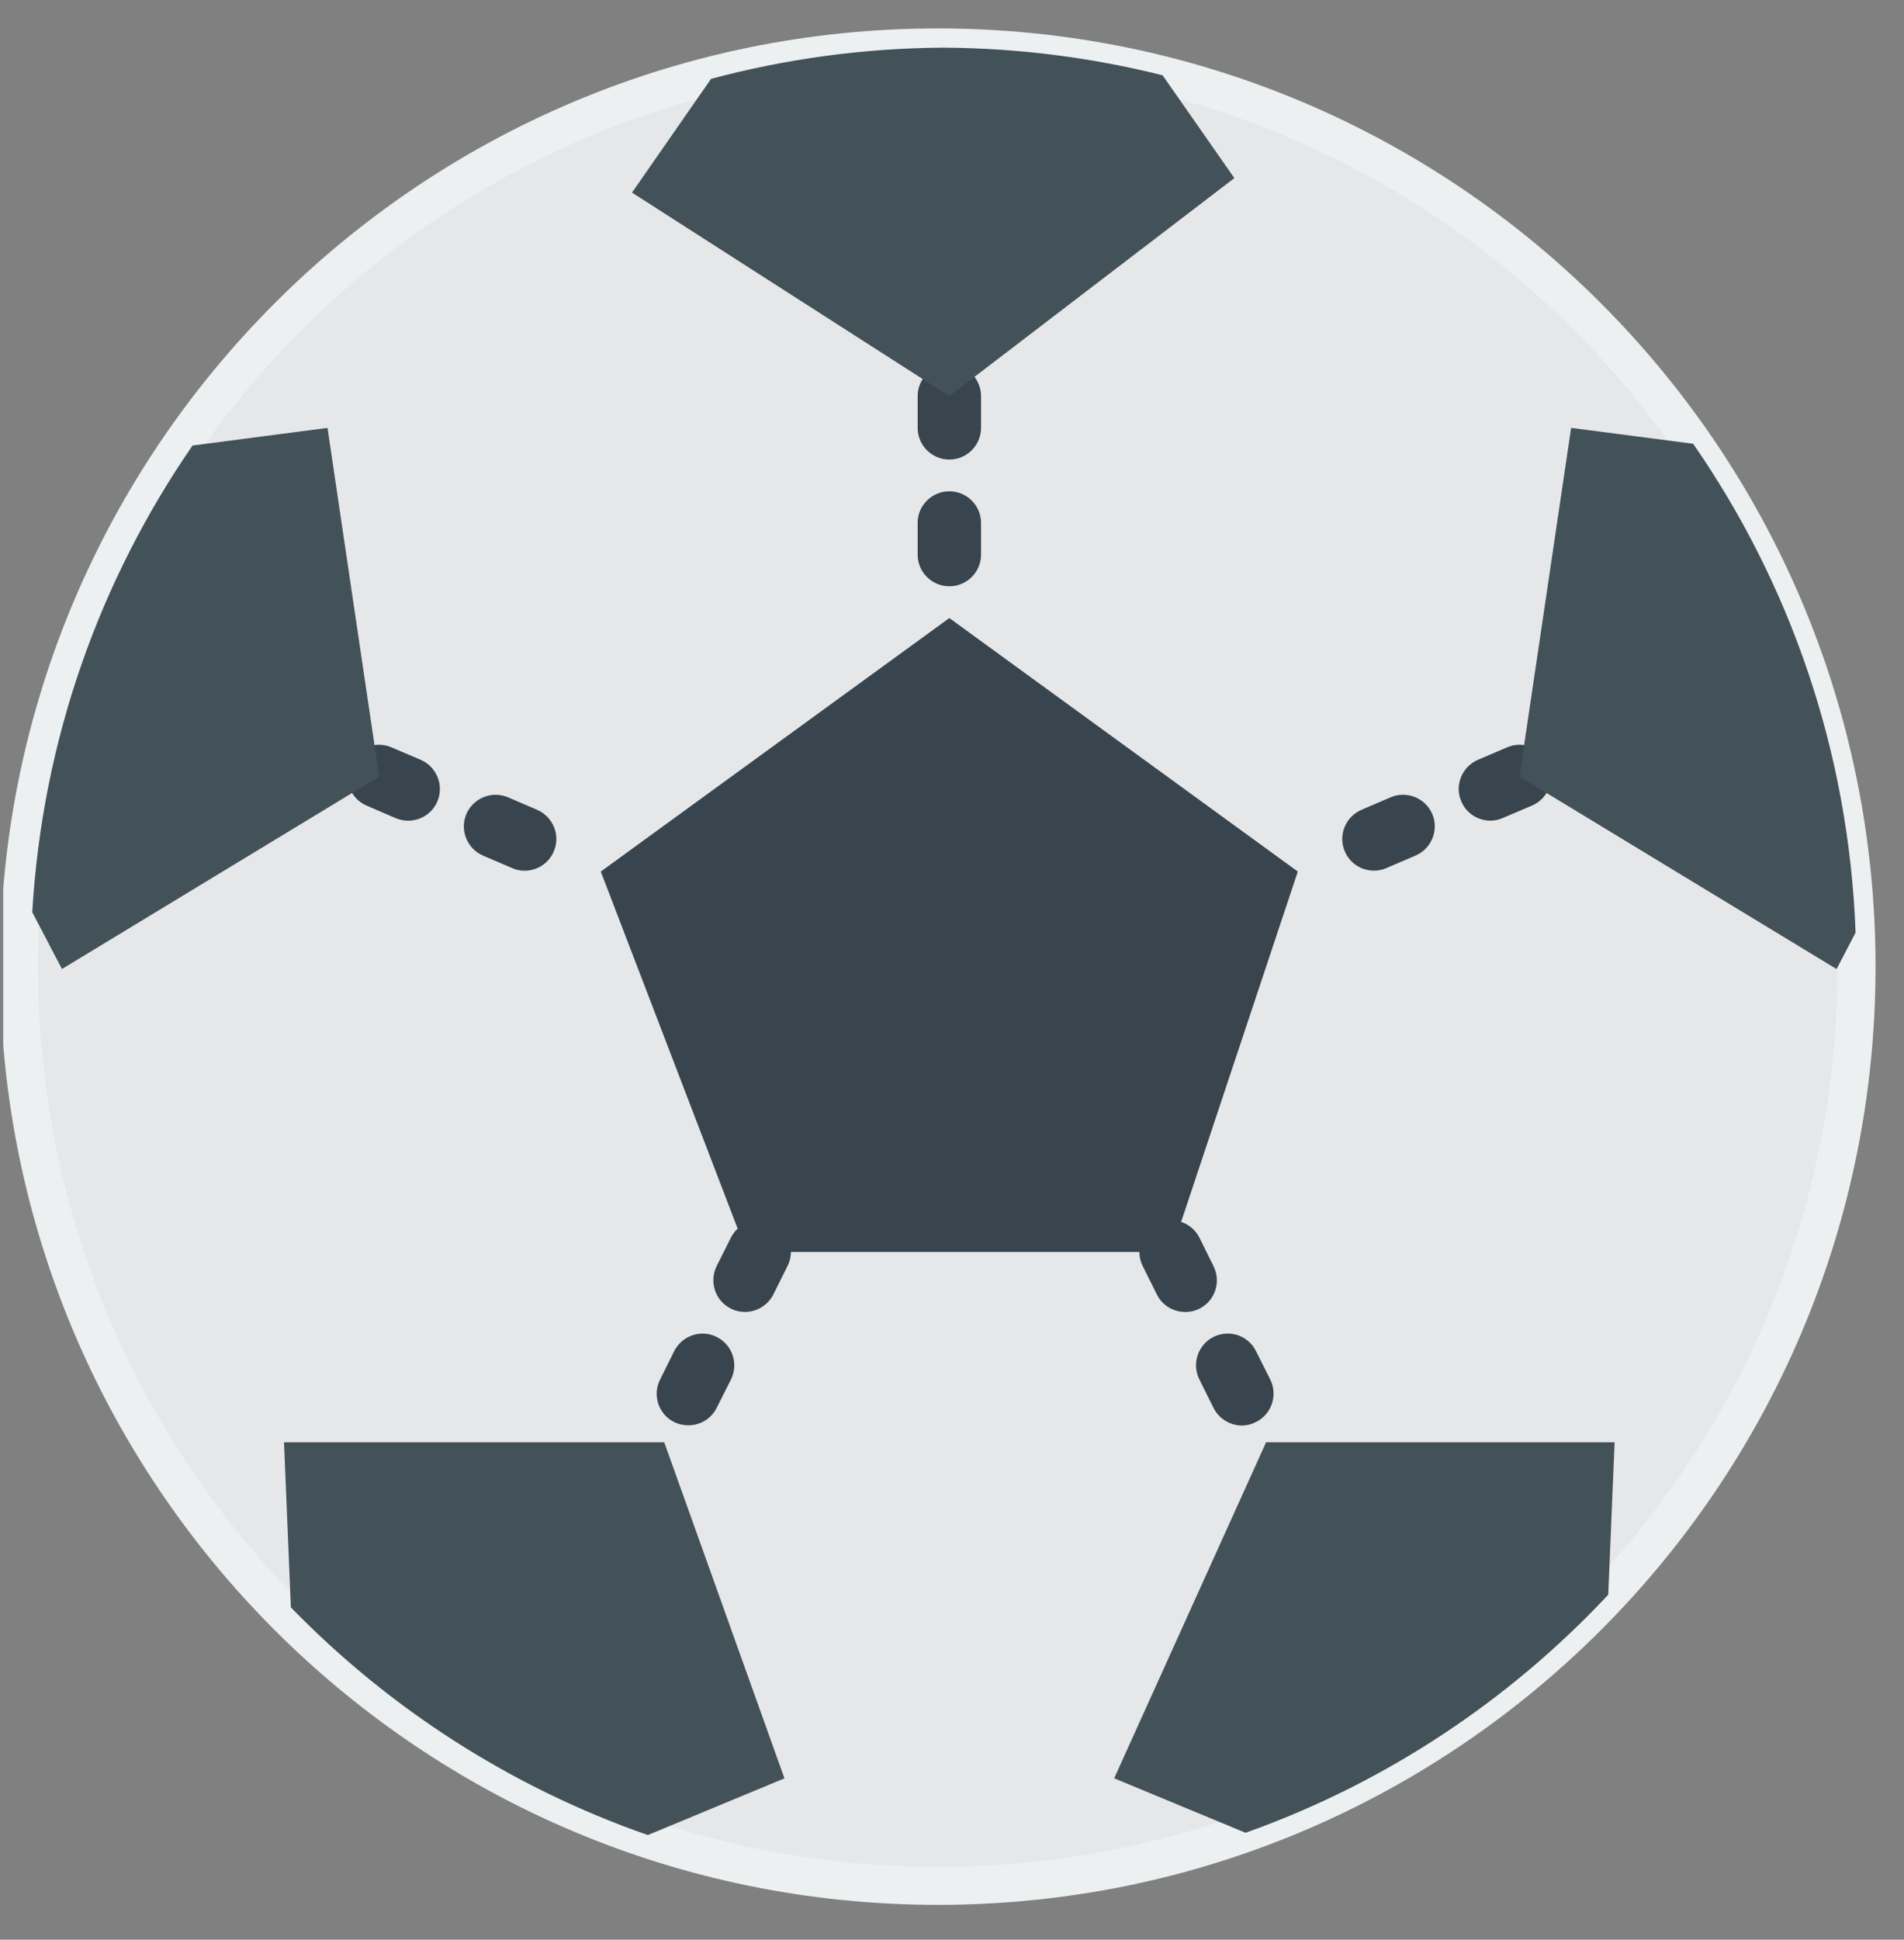<?xml version="1.0" encoding="utf-8"?>
<!-- Generator: Adobe Illustrator 16.0.0, SVG Export Plug-In . SVG Version: 6.00 Build 0)  -->
<!DOCTYPE svg PUBLIC "-//W3C//DTD SVG 1.1//EN" "http://www.w3.org/Graphics/SVG/1.1/DTD/svg11.dtd">
<svg version="1.1" id="Layer_1" xmlns="http://www.w3.org/2000/svg" xmlns:xlink="http://www.w3.org/1999/xlink" x="0px" y="0px"
	 width="40.068px" height="40.799px" viewBox="0 0 40.068 40.799" enable-background="new 0 0 40.068 40.799" xml:space="preserve">
<rect x="0" y="0" width="40.068" height="40.799" fill="#808080" stroke="none"/>
<g>
	<path fill="#E6E7E8" d="M39.069,20.334c0,10.678-8.655,19.332-19.332,19.332C9.056,39.666,0.4,31.012,0.4,20.334
		c0-10.68,8.656-19.336,19.337-19.336C30.414,0.998,39.069,9.654,39.069,20.334L39.069,20.334z M39.069,20.334"/>
	<g>
		<defs>
			<rect id="SVGID_1_" x="0.068" width="40" height="40.799"/>
		</defs>
		<clipPath id="SVGID_2_">
			<use xlink:href="#SVGID_1_"  overflow="visible"/>
		</clipPath>
		<path clip-path="url(#SVGID_2_)" fill="none" stroke="#ECF0F1" stroke-width="0.8" stroke-miterlimit="10" d="M39.069,20.334
			c0,10.678-8.655,19.332-19.332,19.332C9.056,39.666,0.4,31.012,0.4,20.334c0-10.68,8.656-19.336,19.337-19.336
			C30.414,0.998,39.069,9.654,39.069,20.334L39.069,20.334z M39.069,20.334"/>
	</g>
	<path fill="#38454F" d="M24.645,26.334h-8.933l-3.069-8.002L19.978,13l7.333,5.332L24.645,26.334z M24.645,26.334"/>
	<path fill="#38454F" d="M16.276,25.738c-0.328-0.166-0.733-0.033-0.895,0.295l-0.299,0.596c-0.164,0.334-0.03,0.732,0.299,0.896
		c0.094,0.049,0.195,0.07,0.296,0.07c0.244,0,0.482-0.137,0.599-0.371l0.297-0.596C16.738,26.301,16.605,25.9,16.276,25.738
		L16.276,25.738z M16.276,25.738"/>
	<path fill="#38454F" d="M15.082,28.121c-0.33-0.166-0.729-0.029-0.896,0.301l-0.295,0.596c-0.166,0.326-0.033,0.729,0.295,0.893
		c0.099,0.049,0.2,0.068,0.3,0.068c0.244,0,0.479-0.131,0.596-0.367l0.299-0.594C15.547,28.688,15.414,28.287,15.082,28.121
		L15.082,28.121z M15.082,28.121"/>
	<path fill="#38454F" d="M25.536,26.629l-0.295-0.596c-0.166-0.328-0.566-0.461-0.895-0.295c-0.329,0.162-0.462,0.563-0.299,0.891
		l0.299,0.6c0.117,0.234,0.352,0.367,0.596,0.367c0.101,0,0.205-0.021,0.299-0.07C25.57,27.361,25.703,26.963,25.536,26.629
		L25.536,26.629z M25.536,26.629"/>
	<path fill="#38454F" d="M26.432,28.422c-0.163-0.334-0.563-0.467-0.896-0.301c-0.328,0.166-0.461,0.566-0.295,0.896l0.295,0.594
		c0.118,0.236,0.356,0.373,0.6,0.373c0.101,0,0.202-0.025,0.296-0.074c0.329-0.162,0.462-0.566,0.3-0.893L26.432,28.422z
		 M26.432,28.422"/>
	<path fill="#38454F" d="M11.302,17.033L10.69,16.77c-0.338-0.143-0.729,0.014-0.876,0.352c-0.143,0.338,0.014,0.729,0.352,0.875
		l0.612,0.262c0.084,0.039,0.175,0.055,0.263,0.055c0.258,0,0.504-0.15,0.612-0.404C11.8,17.57,11.641,17.18,11.302,17.033
		L11.302,17.033z M11.302,17.033"/>
	<path fill="#38454F" d="M8.854,15.982l-0.615-0.262C7.9,15.574,7.51,15.73,7.367,16.07c-0.146,0.338,0.01,0.729,0.348,0.875
		l0.612,0.264c0.085,0.035,0.176,0.053,0.264,0.053c0.257,0,0.504-0.15,0.612-0.404C9.35,16.52,9.189,16.129,8.854,15.982
		L8.854,15.982z M8.854,15.982"/>
	<path fill="#38454F" d="M19.978,7.664c-0.368,0-0.667,0.301-0.667,0.668V9c0,0.367,0.299,0.666,0.667,0.666
		c0.368,0,0.667-0.299,0.667-0.666V8.332C20.645,7.965,20.345,7.664,19.978,7.664L19.978,7.664z M19.978,7.664"/>
	<path fill="#38454F" d="M19.978,10.334c-0.368,0-0.667,0.297-0.667,0.664v0.668c0,0.367,0.299,0.666,0.667,0.666
		c0.368,0,0.667-0.299,0.667-0.666v-0.668C20.645,10.631,20.345,10.334,19.978,10.334L19.978,10.334z M19.978,10.334"/>
	<path fill="#38454F" d="M29.264,16.77l-0.615,0.264c-0.335,0.146-0.495,0.537-0.348,0.875c0.107,0.254,0.355,0.404,0.612,0.404
		c0.088,0,0.179-0.016,0.264-0.055l0.612-0.262c0.338-0.146,0.495-0.537,0.352-0.875C29.994,16.783,29.603,16.627,29.264,16.77
		L29.264,16.77z M29.264,16.77"/>
	<path fill="#38454F" d="M32.591,16.07c-0.146-0.34-0.541-0.496-0.876-0.35L31.1,15.982c-0.335,0.146-0.495,0.537-0.348,0.875
		c0.107,0.254,0.355,0.404,0.612,0.404c0.088,0,0.179-0.018,0.264-0.057l0.612-0.26C32.578,16.799,32.734,16.408,32.591,16.07
		L32.591,16.07z M32.591,16.07"/>
	<path fill="#435159" d="M14.964,1.658l-1.664,2.393l6.677,4.281l5.999-4.586l-1.51-2.162c-1.478-0.371-3.021-0.572-4.609-0.582
		C18.164,1.012,16.527,1.242,14.964,1.658L14.964,1.658z M14.964,1.658"/>
	<path fill="#435159" d="M33.063,9l-1.087,7.334l6.673,4.049l0.4-0.766c-0.14-3.814-1.38-7.344-3.418-10.283L33.063,9z M33.063,9"/>
	<path fill="#435159" d="M33.844,33.543l0.134-3.207h-7.334l-3.197,7.068l2.764,1.146C29.15,37.506,31.758,35.77,33.844,33.543
		L33.844,33.543z M33.844,33.543"/>
	<path fill="#435159" d="M13.978,30.336H5.977l0.144,3.473c2.077,2.135,4.638,3.787,7.512,4.789l2.875-1.193L13.978,30.336z
		 M13.978,30.336"/>
	<path fill="#435159" d="M7.979,16.334L6.892,9L4.052,9.371c-1.947,2.822-3.161,6.184-3.373,9.816l0.625,1.195L7.979,16.334z
		 M7.979,16.334"/>
</g>
</svg>
